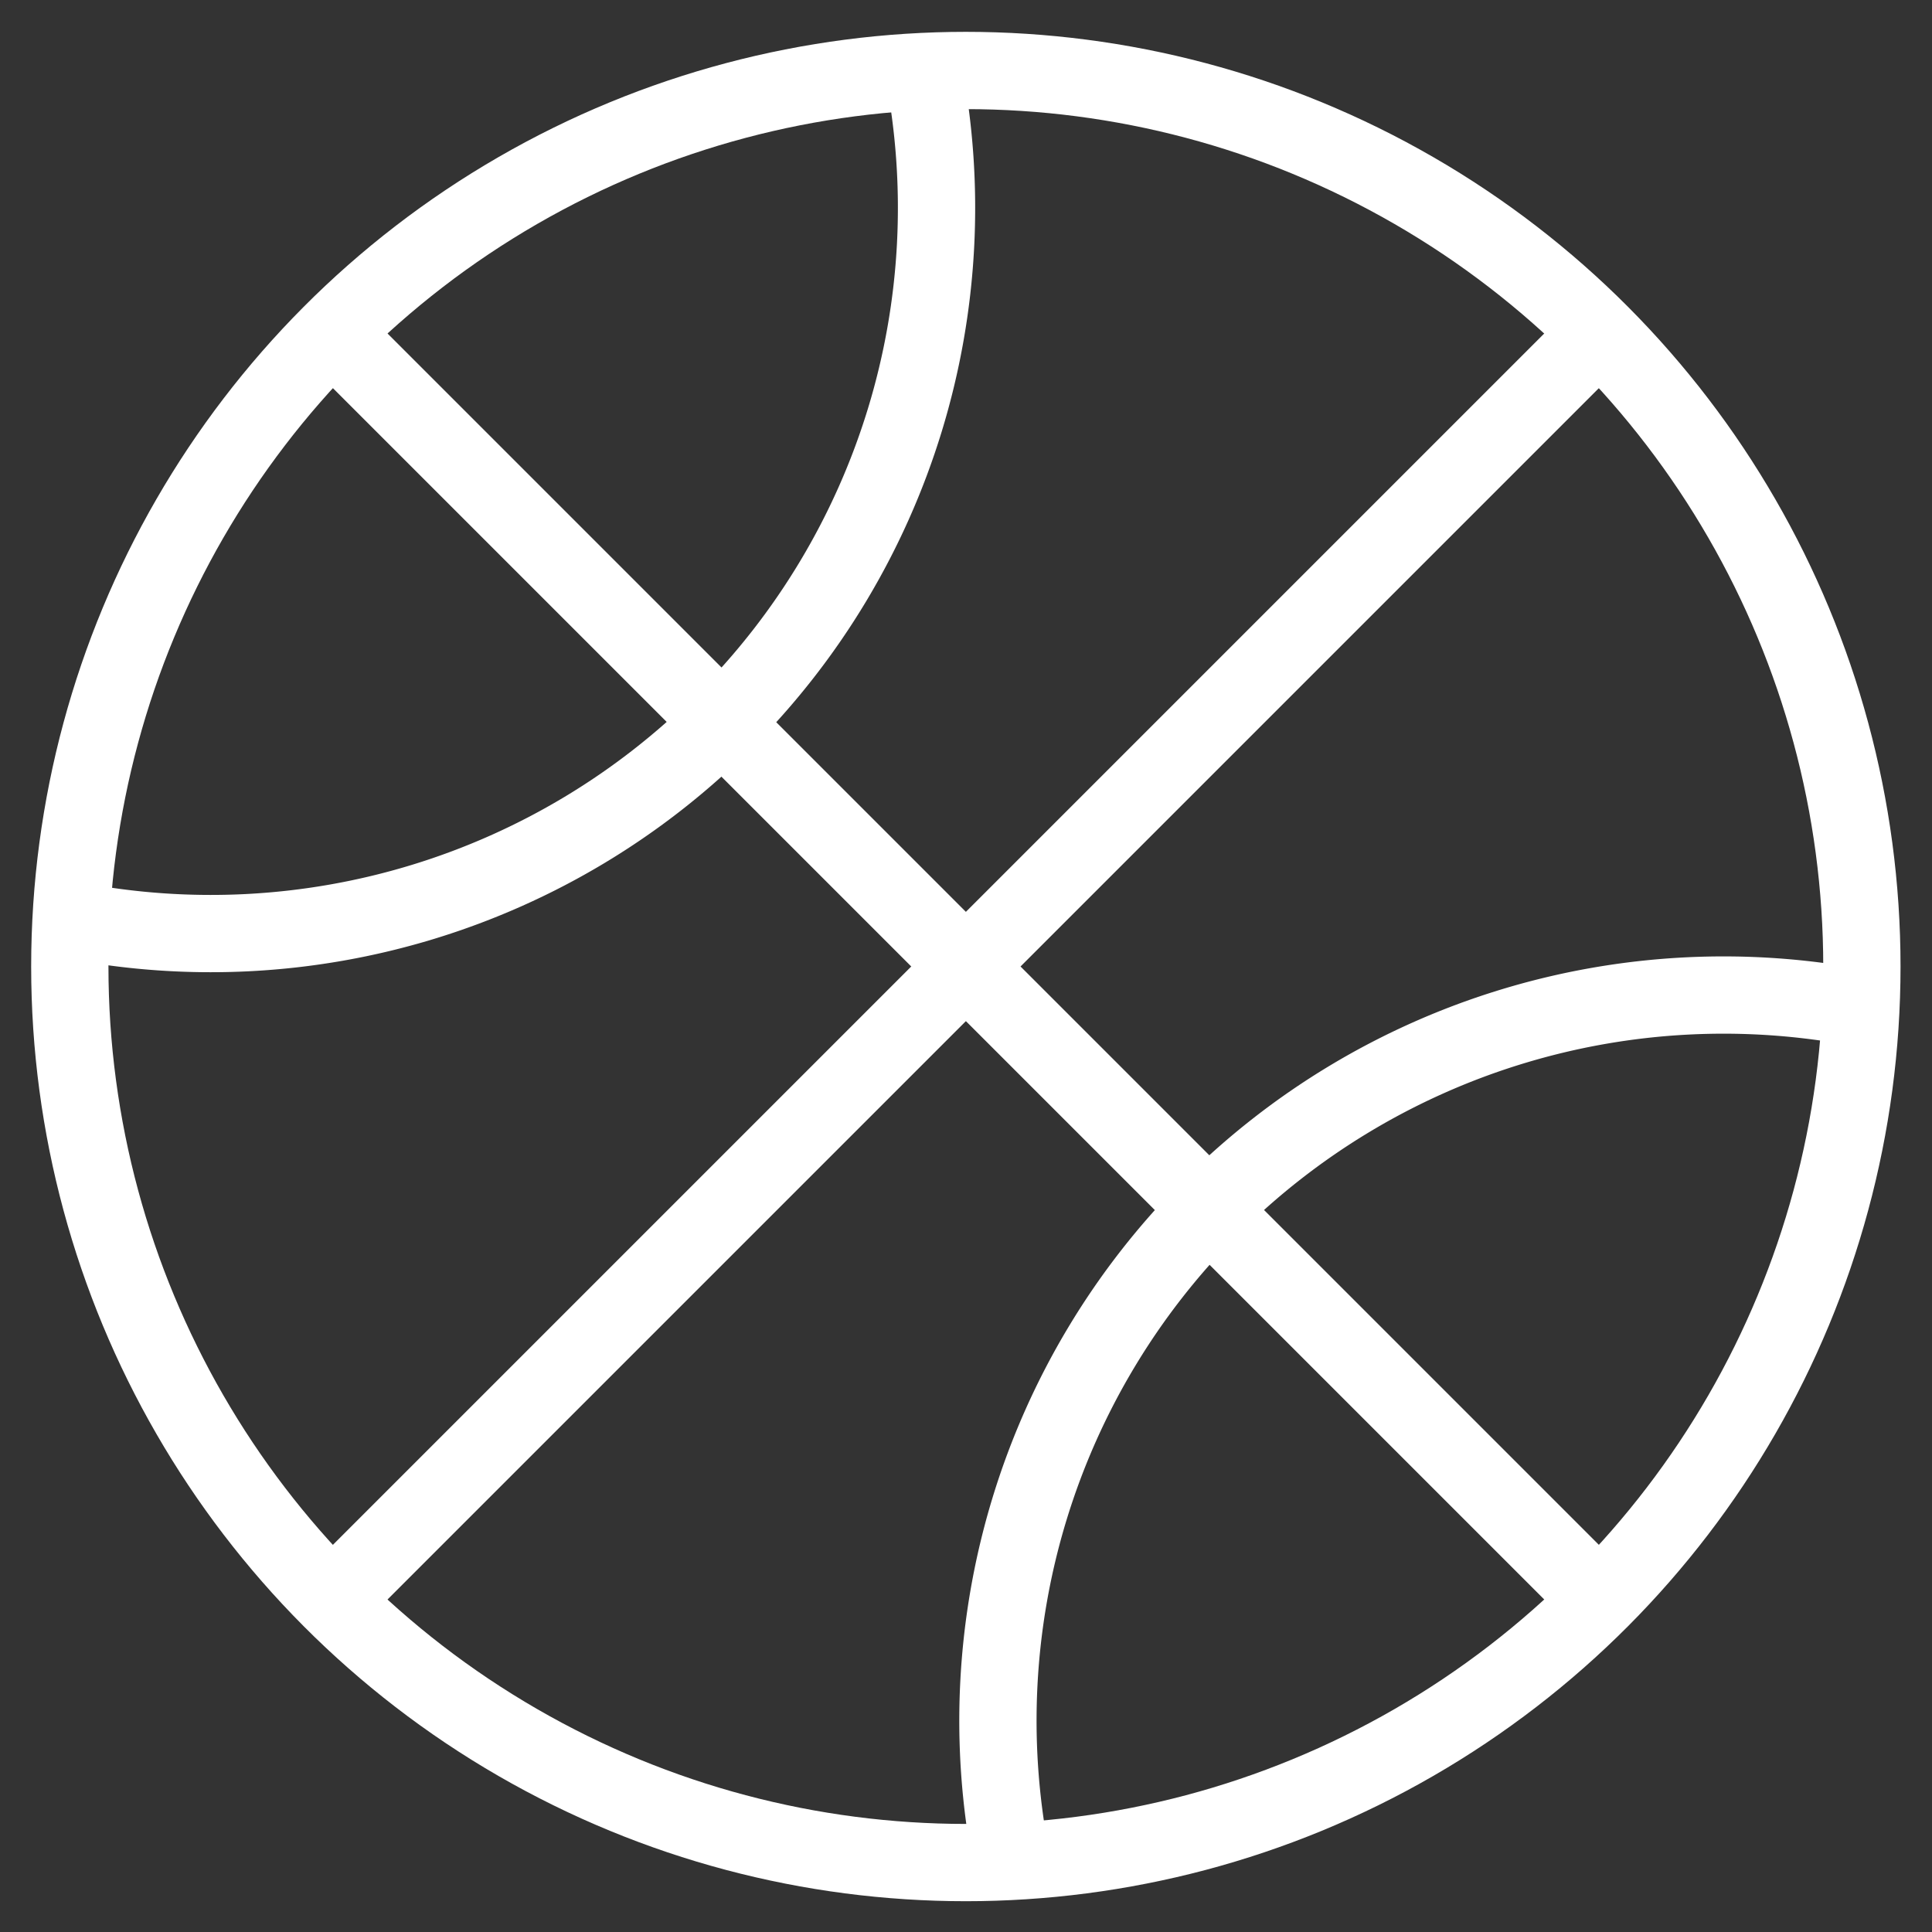 <!DOCTYPE svg PUBLIC "-//W3C//DTD SVG 1.1//EN" "http://www.w3.org/Graphics/SVG/1.1/DTD/svg11.dtd">
<!-- Uploaded to: SVG Repo, www.svgrepo.com, Transformed by: SVG Repo Mixer Tools -->
<svg width="800px" height="800px" viewBox="0 0 256 256" data-name="Layer 1" id="Layer_1" xmlns="http://www.w3.org/2000/svg" fill="#ffffff" stroke="#ffffff">
<rect x="0" y="0" width="256" height="256" fill="#333333" stroke="none"/>
<g id="SVGRepo_bgCarrier" stroke-width="0"/>
<g id="SVGRepo_tracerCarrier" stroke-linecap="round" stroke-linejoin="round"/>
<g id="SVGRepo_iconCarrier">
<defs>
<style>.cls-1{fill:none;stroke:#ffffff;stroke-miterlimit:10;stroke-width:10.24;}</style>
</defs>
<title/>
<circle class="cls-1" cx="127.98" cy="128.07" r="118.73"/>
<line class="cls-1" x1="211.94" x2="44.03" y1="44.11" y2="212.02"/>
<line class="cls-1" x1="44.03" x2="211.94" y1="44.11" y2="212.02"/>
<path class="cls-1" d="M122.33,9.2A96.16,96.16,0,0,1,9.6,121.94"/>
<path class="cls-1" d="M246.75,133.62A96.15,96.15,0,0,0,134,246.36"/>
</g>
</svg>